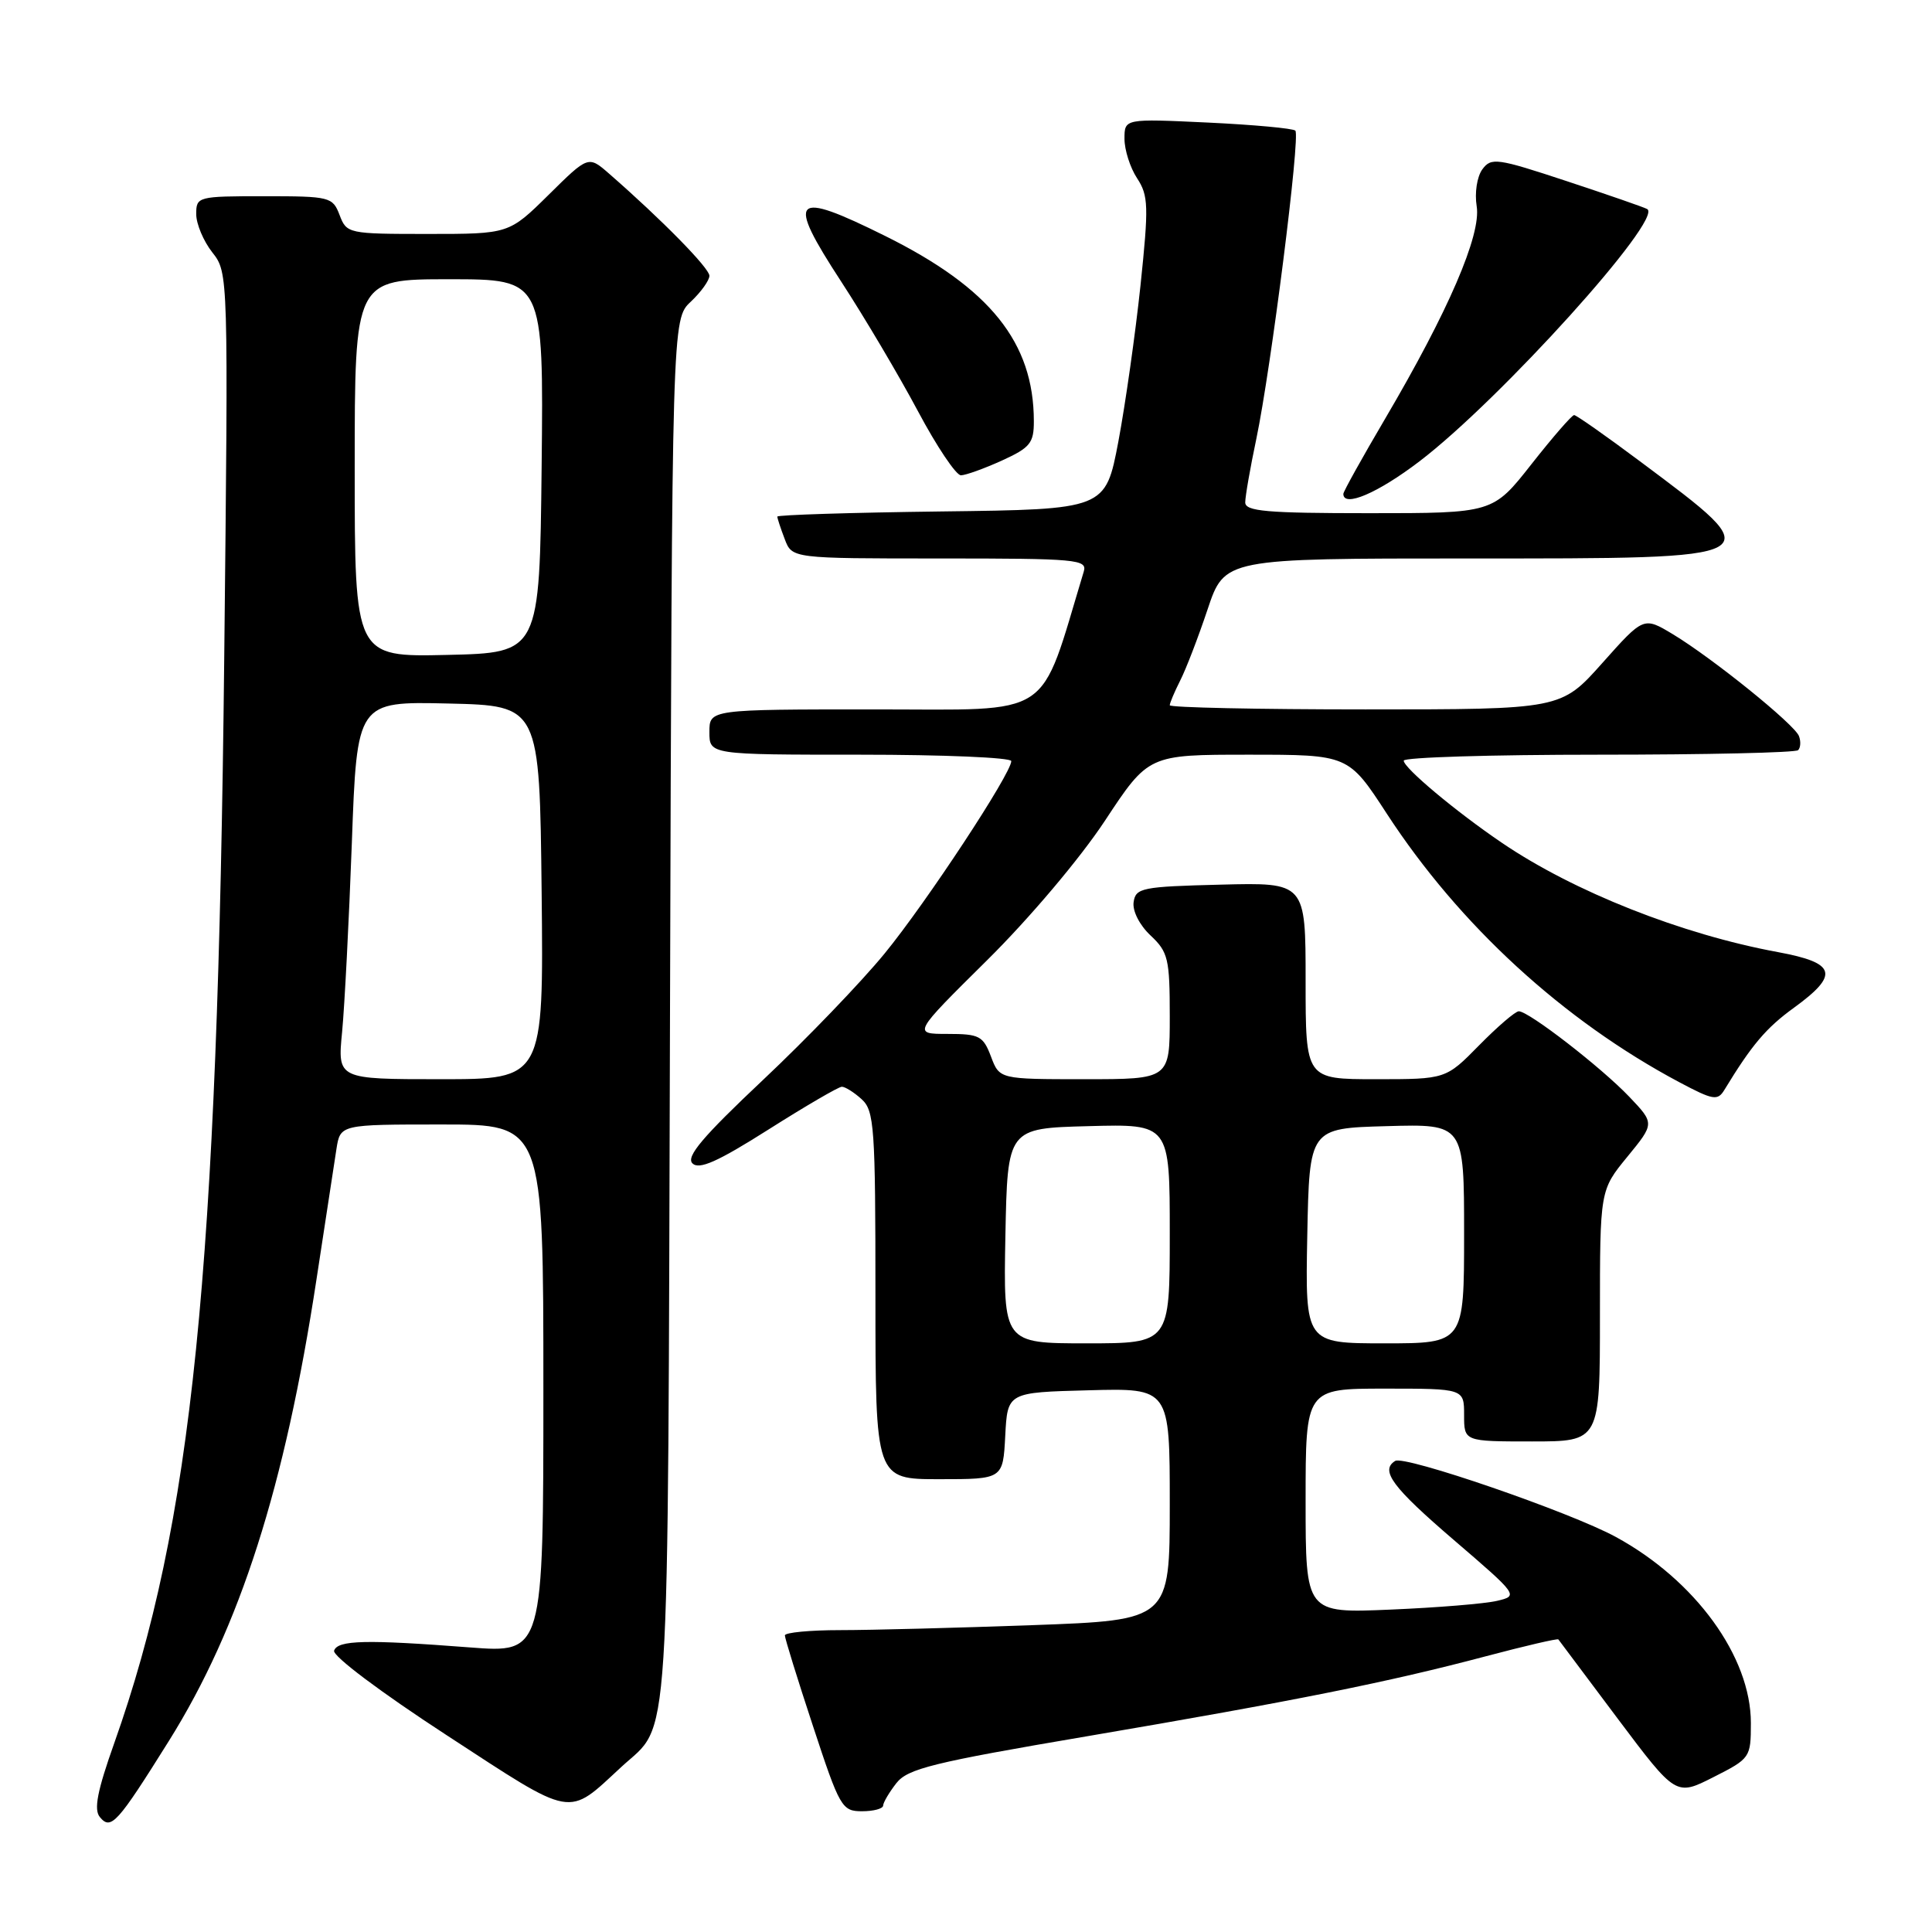 <?xml version="1.0" encoding="UTF-8" standalone="no"?>
<!DOCTYPE svg PUBLIC "-//W3C//DTD SVG 1.1//EN" "http://www.w3.org/Graphics/SVG/1.1/DTD/svg11.dtd" >
<svg xmlns="http://www.w3.org/2000/svg" xmlns:xlink="http://www.w3.org/1999/xlink" version="1.1" viewBox="0 0 256 256">
 <g >
 <path fill="currentColor"
d=" M 22.40 230.65 C 31.80 215.61 37.75 197.01 41.94 169.50 C 43.11 161.80 44.30 154.04 44.58 152.25 C 45.09 149.00 45.09 149.00 58.55 149.00 C 72.00 149.00 72.00 149.00 72.00 184.02 C 72.00 219.04 72.00 219.04 62.25 218.29 C 48.46 217.23 44.75 217.32 44.27 218.72 C 44.03 219.41 50.44 224.23 59.18 229.92 C 76.25 241.05 75.07 240.83 82.34 234.12 C 88.90 228.06 88.47 234.80 88.78 133.90 C 89.05 42.30 89.05 42.30 91.53 39.98 C 92.89 38.70 94.00 37.15 94.00 36.54 C 94.00 35.53 87.70 29.11 80.73 23.03 C 77.96 20.61 77.96 20.61 72.70 25.81 C 67.44 31.00 67.44 31.00 56.69 31.00 C 46.15 31.00 45.93 30.95 45.00 28.50 C 44.08 26.09 43.73 26.00 35.02 26.00 C 26.20 26.00 26.00 26.05 26.00 28.37 C 26.00 29.67 26.96 31.95 28.13 33.44 C 30.26 36.15 30.26 36.20 29.71 87.33 C 28.84 168.74 25.48 201.82 15.14 230.97 C 12.89 237.30 12.41 239.78 13.23 240.77 C 14.70 242.55 15.52 241.65 22.40 230.65 Z  M 117.02 239.25 C 117.03 238.84 117.82 237.50 118.77 236.28 C 120.27 234.36 123.57 233.54 144.00 230.07 C 171.56 225.38 184.01 222.88 196.90 219.46 C 202.07 218.09 206.38 217.09 206.49 217.23 C 206.59 217.38 210.14 222.11 214.37 227.75 C 222.07 238.00 222.07 238.00 227.04 235.48 C 231.92 233.01 232.00 232.89 232.00 228.30 C 232.00 219.52 224.64 209.39 214.10 203.65 C 208.04 200.35 186.12 192.81 184.87 193.58 C 182.84 194.84 184.49 197.06 192.62 204.04 C 201.18 211.39 201.22 211.45 198.37 212.12 C 196.79 212.50 190.44 213.02 184.25 213.28 C 173.00 213.76 173.00 213.76 173.00 198.88 C 173.00 184.00 173.00 184.00 183.50 184.00 C 194.00 184.00 194.00 184.00 194.00 187.50 C 194.00 191.00 194.00 191.00 203.00 191.00 C 212.00 191.00 212.00 191.00 212.00 174.35 C 212.00 157.71 212.00 157.71 215.63 153.28 C 219.25 148.86 219.25 148.86 215.88 145.32 C 212.16 141.42 202.57 134.00 201.25 134.00 C 200.79 134.00 198.43 136.03 196.00 138.50 C 191.58 143.00 191.58 143.00 182.29 143.00 C 173.00 143.00 173.00 143.00 173.00 129.97 C 173.00 116.93 173.00 116.93 161.75 117.22 C 151.30 117.48 150.48 117.65 150.21 119.54 C 150.04 120.71 151.00 122.59 152.46 123.96 C 154.79 126.15 155.00 127.05 155.00 134.67 C 155.00 143.00 155.00 143.00 143.72 143.00 C 132.44 143.00 132.44 143.00 131.31 140.00 C 130.27 137.26 129.77 137.00 125.55 137.00 C 120.93 137.00 120.93 137.00 130.78 127.25 C 136.41 121.68 143.11 113.75 146.41 108.75 C 152.18 100.00 152.18 100.00 165.43 100.00 C 178.67 100.00 178.67 100.00 183.76 107.82 C 193.38 122.59 207.12 135.20 222.50 143.39 C 227.02 145.79 227.60 145.89 228.50 144.40 C 232.12 138.45 234.02 136.20 237.71 133.53 C 243.76 129.13 243.32 127.59 235.59 126.16 C 222.83 123.81 208.53 118.15 199.00 111.67 C 192.90 107.53 186.00 101.75 186.00 100.79 C 186.00 100.35 197.62 100.00 211.83 100.00 C 226.04 100.00 237.94 99.73 238.26 99.40 C 238.59 99.07 238.64 98.23 238.37 97.53 C 237.77 95.97 226.92 87.21 221.65 84.03 C 217.79 81.71 217.79 81.71 212.32 87.85 C 206.84 94.00 206.84 94.00 180.92 94.00 C 166.66 94.00 155.00 93.75 155.00 93.45 C 155.00 93.15 155.62 91.69 156.37 90.20 C 157.13 88.72 158.77 84.46 160.01 80.75 C 162.27 74.00 162.27 74.00 194.51 74.00 C 235.08 74.00 234.77 74.18 217.31 61.13 C 212.80 57.76 208.87 55.00 208.58 55.00 C 208.28 55.00 205.74 57.93 202.93 61.50 C 197.82 68.00 197.82 68.00 181.41 68.00 C 167.82 68.00 165.00 67.75 165.00 66.57 C 165.00 65.78 165.66 61.99 166.47 58.15 C 168.41 48.90 172.33 17.99 171.64 17.31 C 171.34 17.01 166.13 16.53 160.05 16.24 C 149.00 15.72 149.00 15.72 149.00 18.39 C 149.00 19.87 149.75 22.22 150.67 23.62 C 152.18 25.92 152.22 27.32 151.12 37.84 C 150.44 44.25 149.12 53.55 148.19 58.50 C 146.48 67.50 146.48 67.50 124.74 67.77 C 112.78 67.92 103.00 68.23 103.00 68.45 C 103.00 68.68 103.44 70.02 103.98 71.43 C 104.95 74.00 104.95 74.00 124.54 74.00 C 142.74 74.00 144.10 74.12 143.60 75.75 C 137.61 95.53 139.93 94.00 115.96 94.00 C 94.00 94.00 94.00 94.00 94.00 97.00 C 94.00 100.00 94.00 100.00 114.00 100.00 C 125.00 100.00 134.00 100.38 134.00 100.85 C 134.00 102.49 122.76 119.57 117.22 126.34 C 114.13 130.12 106.88 137.66 101.10 143.10 C 93.13 150.61 90.87 153.27 91.75 154.15 C 92.63 155.03 95.07 153.95 101.84 149.66 C 106.75 146.55 111.12 144.00 111.55 144.00 C 111.99 144.00 113.17 144.74 114.17 145.65 C 115.85 147.17 116.00 149.34 116.00 171.65 C 116.00 196.00 116.00 196.00 124.45 196.00 C 132.90 196.00 132.90 196.00 133.20 190.25 C 133.50 184.50 133.50 184.50 144.25 184.22 C 155.00 183.93 155.00 183.93 155.00 199.31 C 155.00 214.68 155.00 214.68 136.84 215.34 C 126.85 215.70 115.38 216.00 111.34 216.00 C 107.30 216.00 104.00 216.32 104.00 216.70 C 104.00 217.09 105.67 222.49 107.72 228.70 C 111.27 239.50 111.56 240.00 114.22 240.00 C 115.75 240.00 117.01 239.66 117.02 239.25 Z  M 188.10 61.12 C 198.79 52.97 220.47 28.95 218.26 27.70 C 217.84 27.46 213.04 25.80 207.59 24.00 C 198.33 20.94 197.59 20.84 196.41 22.45 C 195.71 23.42 195.38 25.56 195.67 27.34 C 196.28 31.12 191.92 41.23 183.55 55.46 C 180.50 60.64 178.00 65.14 178.00 65.44 C 178.00 67.29 182.57 65.34 188.10 61.12 Z  M 132.75 61.03 C 136.50 59.32 137.00 58.71 136.99 55.80 C 136.98 45.38 131.19 38.17 117.32 31.28 C 104.97 25.15 104.11 26.04 111.48 37.34 C 114.57 42.08 119.13 49.79 121.63 54.48 C 124.12 59.16 126.69 62.99 127.33 62.98 C 127.97 62.97 130.41 62.09 132.75 61.03 Z  M 45.33 136.75 C 45.66 133.31 46.24 122.05 46.62 111.72 C 47.30 92.94 47.30 92.94 59.40 93.22 C 71.50 93.50 71.50 93.50 71.77 118.25 C 72.03 143.00 72.03 143.00 58.38 143.00 C 44.72 143.00 44.72 143.00 45.33 136.75 Z  M 47.00 62.03 C 47.00 37.00 47.00 37.00 59.52 37.00 C 72.03 37.00 72.03 37.00 71.77 61.75 C 71.50 86.50 71.50 86.50 59.25 86.78 C 47.00 87.06 47.00 87.06 47.00 62.03 Z  M 133.22 163.75 C 133.50 149.50 133.50 149.50 144.25 149.22 C 155.00 148.93 155.00 148.93 155.00 163.47 C 155.00 178.00 155.00 178.00 143.97 178.00 C 132.95 178.00 132.95 178.00 133.22 163.75 Z  M 173.22 163.75 C 173.50 149.50 173.50 149.50 183.75 149.22 C 194.00 148.93 194.00 148.93 194.00 163.47 C 194.00 178.00 194.00 178.00 183.47 178.00 C 172.95 178.00 172.95 178.00 173.22 163.75 Z "/>
</g>
</svg>